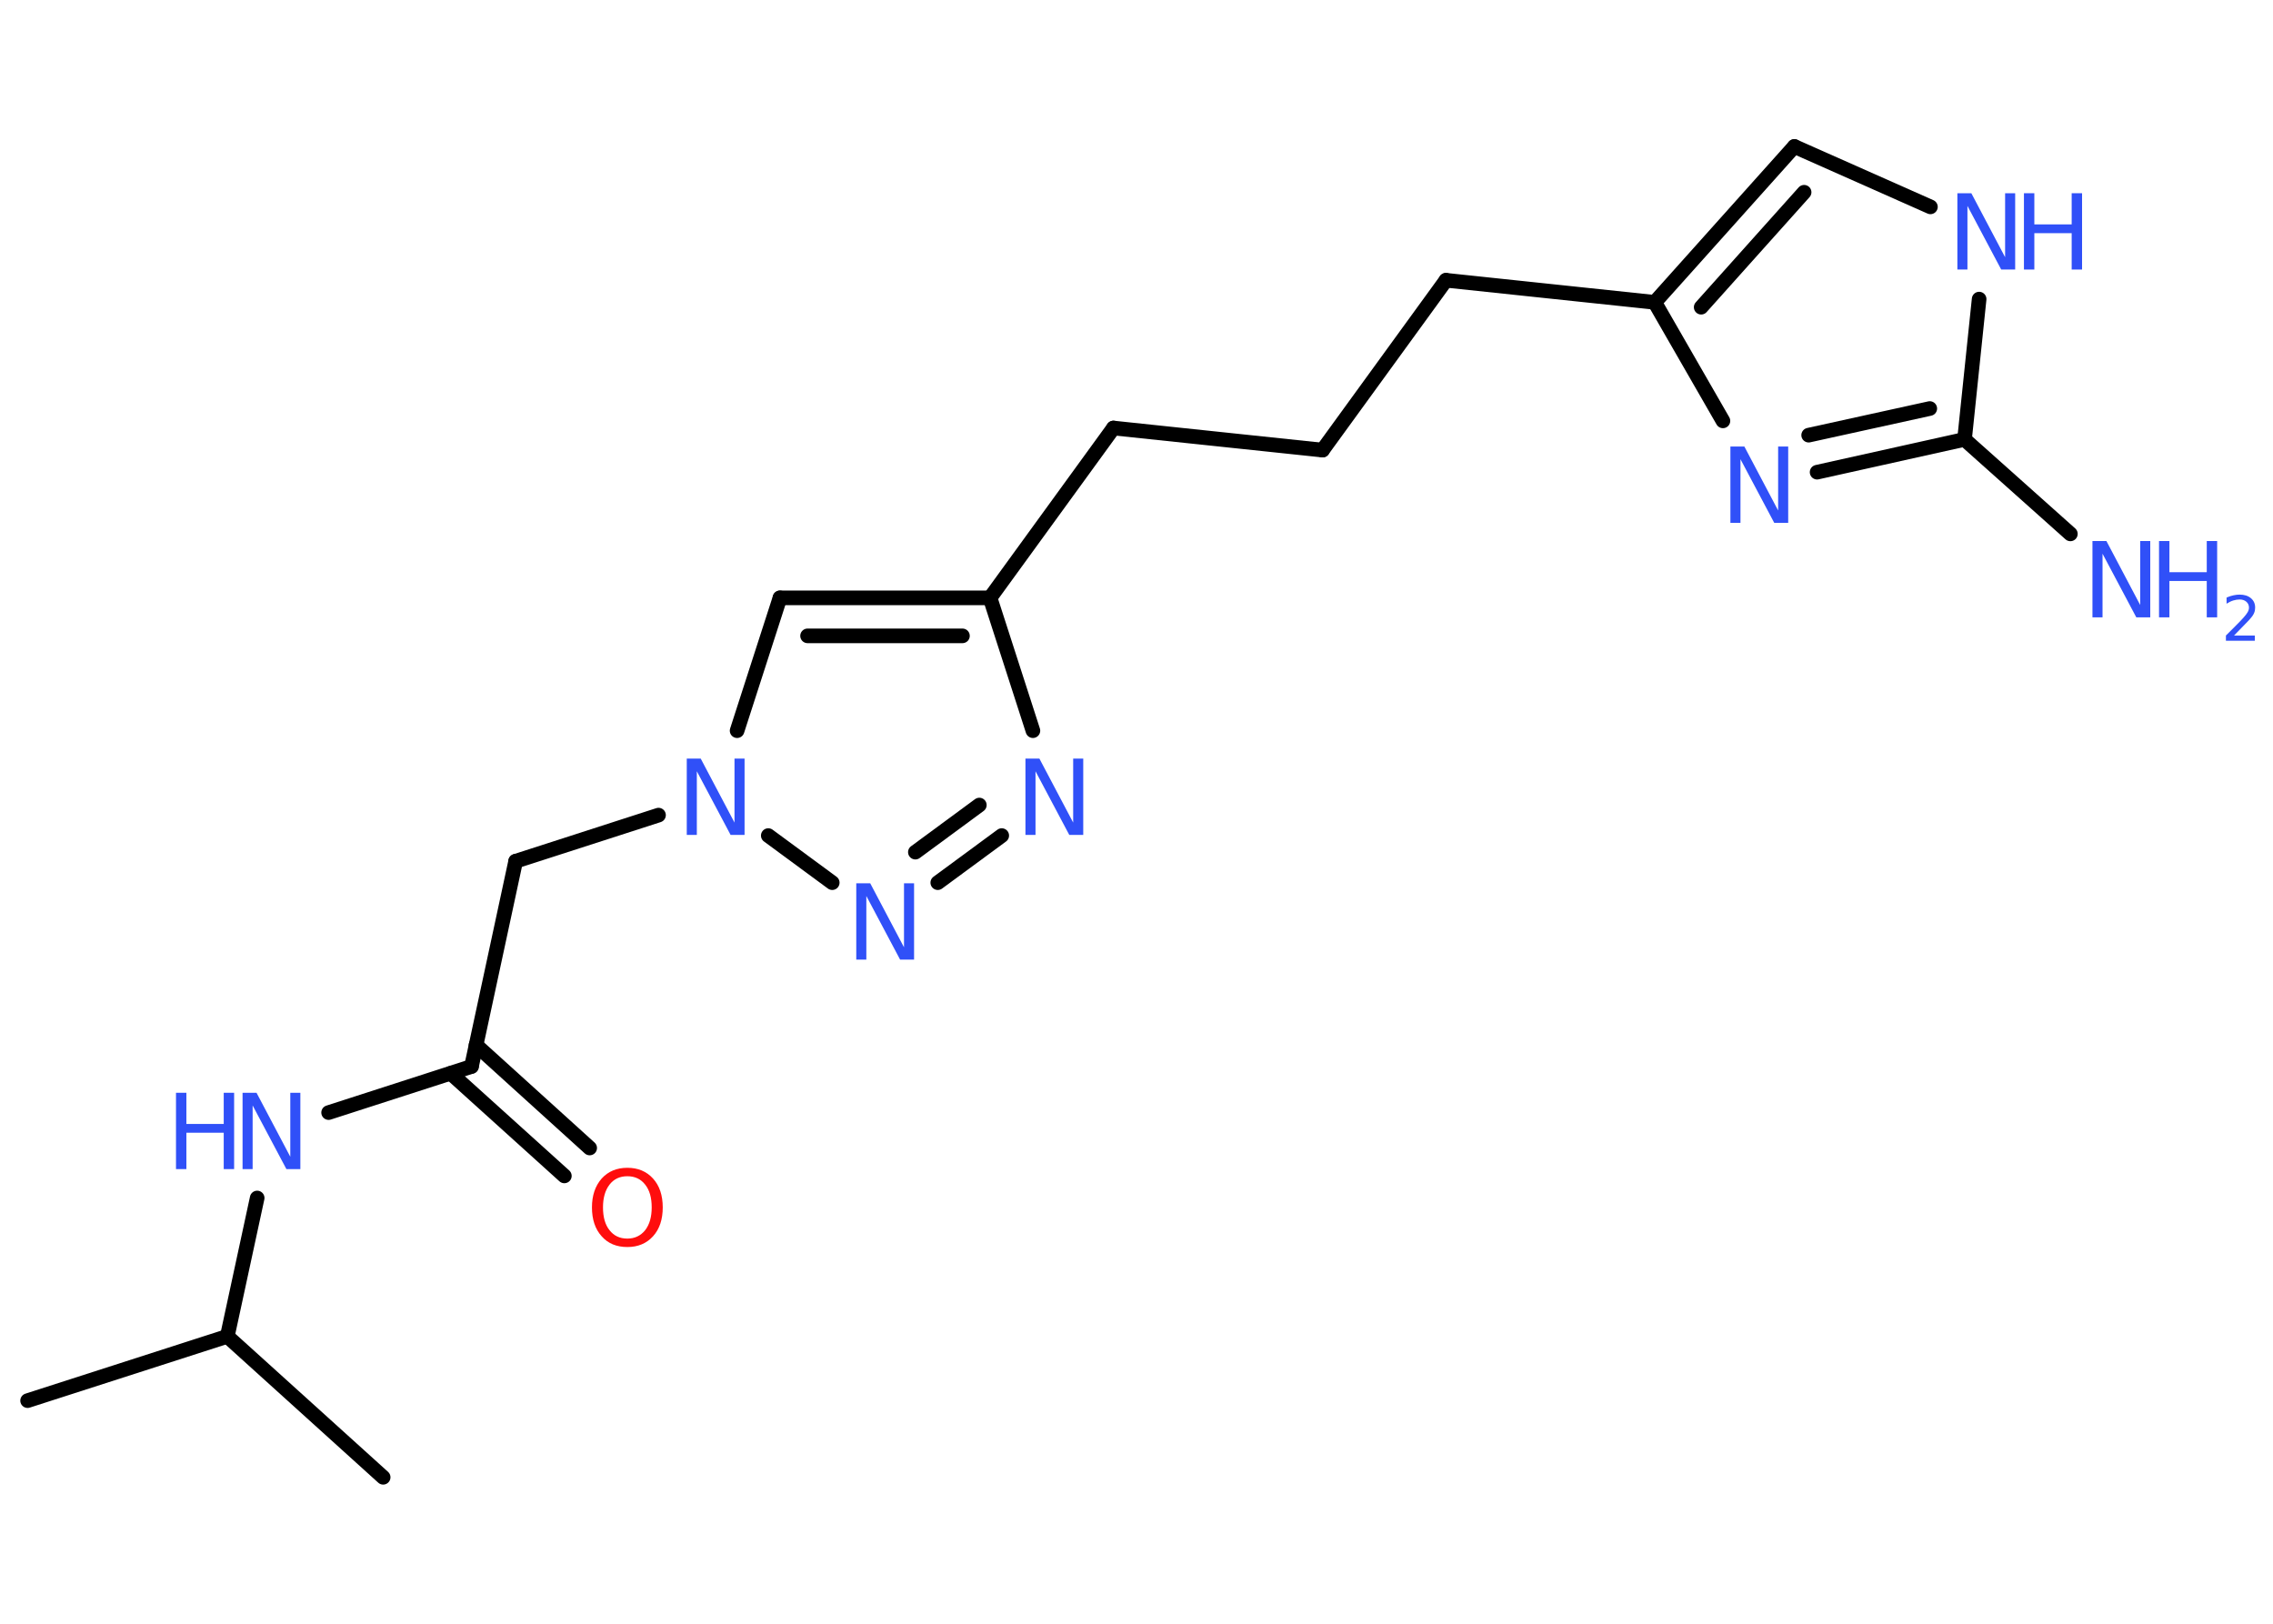 <?xml version='1.0' encoding='UTF-8'?>
<!DOCTYPE svg PUBLIC "-//W3C//DTD SVG 1.1//EN" "http://www.w3.org/Graphics/SVG/1.1/DTD/svg11.dtd">
<svg version='1.2' xmlns='http://www.w3.org/2000/svg' xmlns:xlink='http://www.w3.org/1999/xlink' width='70.0mm' height='50.0mm' viewBox='0 0 70.0 50.0'>
  <desc>Generated by the Chemistry Development Kit (http://github.com/cdk)</desc>
  <g stroke-linecap='round' stroke-linejoin='round' stroke='#000000' stroke-width='.45' fill='#3050F8'>
    <rect x='.0' y='.0' width='70.0' height='50.0' fill='#FFFFFF' stroke='none'/>
    <g id='mol1' class='mol'>
      <line id='mol1bnd1' class='bond' x1='.85' y1='43.13' x2='7.0' y2='41.15'/>
      <line id='mol1bnd2' class='bond' x1='7.0' y1='41.15' x2='11.8' y2='45.49'/>
      <line id='mol1bnd3' class='bond' x1='7.0' y1='41.15' x2='7.92' y2='36.89'/>
      <line id='mol1bnd4' class='bond' x1='10.12' y1='34.26' x2='14.52' y2='32.84'/>
      <g id='mol1bnd5' class='bond'>
        <line x1='14.66' y1='32.18' x2='18.16' y2='35.35'/>
        <line x1='13.88' y1='33.05' x2='17.38' y2='36.21'/>
      </g>
      <line id='mol1bnd6' class='bond' x1='14.52' y1='32.84' x2='15.88' y2='26.52'/>
      <line id='mol1bnd7' class='bond' x1='15.88' y1='26.52' x2='20.28' y2='25.1'/>
      <line id='mol1bnd8' class='bond' x1='22.7' y1='22.5' x2='24.02' y2='18.41'/>
      <g id='mol1bnd9' class='bond'>
        <line x1='30.49' y1='18.41' x2='24.02' y2='18.41'/>
        <line x1='29.64' y1='19.58' x2='24.87' y2='19.58'/>
      </g>
      <line id='mol1bnd10' class='bond' x1='30.49' y1='18.41' x2='34.29' y2='13.18'/>
      <line id='mol1bnd11' class='bond' x1='34.29' y1='13.18' x2='40.73' y2='13.86'/>
      <line id='mol1bnd12' class='bond' x1='40.73' y1='13.86' x2='44.53' y2='8.63'/>
      <line id='mol1bnd13' class='bond' x1='44.53' y1='8.63' x2='50.96' y2='9.31'/>
      <g id='mol1bnd14' class='bond'>
        <line x1='55.26' y1='4.51' x2='50.96' y2='9.31'/>
        <line x1='55.56' y1='5.92' x2='52.39' y2='9.46'/>
      </g>
      <line id='mol1bnd15' class='bond' x1='55.26' y1='4.51' x2='59.45' y2='6.37'/>
      <line id='mol1bnd16' class='bond' x1='60.95' y1='9.21' x2='60.5' y2='13.53'/>
      <line id='mol1bnd17' class='bond' x1='60.5' y1='13.53' x2='63.76' y2='16.44'/>
      <g id='mol1bnd18' class='bond'>
        <line x1='55.96' y1='14.54' x2='60.5' y2='13.53'/>
        <line x1='55.7' y1='13.4' x2='59.43' y2='12.58'/>
      </g>
      <line id='mol1bnd19' class='bond' x1='50.96' y1='9.31' x2='53.06' y2='12.96'/>
      <line id='mol1bnd20' class='bond' x1='30.49' y1='18.41' x2='31.81' y2='22.5'/>
      <g id='mol1bnd21' class='bond'>
        <line x1='28.88' y1='27.18' x2='30.85' y2='25.73'/>
        <line x1='28.19' y1='26.24' x2='30.16' y2='24.79'/>
      </g>
      <line id='mol1bnd22' class='bond' x1='23.66' y1='25.73' x2='25.63' y2='27.18'/>
      <g id='mol1atm4' class='atom'>
        <path d='M7.47 33.65h.43l1.04 1.97v-1.97h.31v2.35h-.43l-1.04 -1.96v1.96h-.31v-2.35z' stroke='none'/>
        <path d='M5.42 33.65h.32v.96h1.15v-.96h.32v2.35h-.32v-1.12h-1.15v1.12h-.32v-2.35z' stroke='none'/>
      </g>
      <path id='mol1atm6' class='atom' d='M19.32 36.22q-.35 .0 -.55 .26q-.2 .26 -.2 .7q.0 .45 .2 .7q.2 .26 .55 .26q.34 .0 .55 -.26q.2 -.26 .2 -.7q.0 -.45 -.2 -.7q-.2 -.26 -.55 -.26zM19.32 35.96q.49 .0 .79 .33q.3 .33 .3 .89q.0 .56 -.3 .89q-.3 .33 -.79 .33q-.5 .0 -.79 -.33q-.3 -.33 -.3 -.89q.0 -.55 .3 -.89q.3 -.33 .79 -.33z' stroke='none' fill='#FF0D0D'/>
      <path id='mol1atm8' class='atom' d='M21.15 23.36h.43l1.04 1.97v-1.97h.31v2.35h-.43l-1.04 -1.96v1.96h-.31v-2.35z' stroke='none'/>
      <g id='mol1atm16' class='atom'>
        <path d='M60.28 5.95h.43l1.04 1.97v-1.97h.31v2.35h-.43l-1.04 -1.96v1.96h-.31v-2.35z' stroke='none'/>
        <path d='M62.33 5.95h.32v.96h1.15v-.96h.32v2.35h-.32v-1.12h-1.15v1.12h-.32v-2.35z' stroke='none'/>
      </g>
      <g id='mol1atm18' class='atom'>
        <path d='M64.44 16.66h.43l1.04 1.97v-1.97h.31v2.35h-.43l-1.04 -1.96v1.96h-.31v-2.35z' stroke='none'/>
        <path d='M66.49 16.66h.32v.96h1.15v-.96h.32v2.35h-.32v-1.12h-1.15v1.12h-.32v-2.35z' stroke='none'/>
        <path d='M68.78 19.57h.66v.16h-.89v-.16q.11 -.11 .3 -.3q.19 -.19 .24 -.25q.09 -.1 .13 -.17q.04 -.07 .04 -.14q.0 -.11 -.08 -.18q-.08 -.07 -.21 -.07q-.09 .0 -.19 .03q-.1 .03 -.21 .1v-.19q.12 -.05 .22 -.07q.1 -.02 .18 -.02q.22 .0 .35 .11q.13 .11 .13 .29q.0 .09 -.03 .16q-.03 .08 -.12 .18q-.02 .03 -.15 .16q-.13 .13 -.36 .37z' stroke='none'/>
      </g>
      <path id='mol1atm19' class='atom' d='M53.29 13.75h.43l1.04 1.97v-1.97h.31v2.35h-.43l-1.04 -1.96v1.96h-.31v-2.35z' stroke='none'/>
      <path id='mol1atm20' class='atom' d='M31.58 23.36h.43l1.04 1.97v-1.97h.31v2.35h-.43l-1.04 -1.96v1.96h-.31v-2.35z' stroke='none'/>
      <path id='mol1atm21' class='atom' d='M26.37 27.2h.43l1.04 1.97v-1.97h.31v2.35h-.43l-1.04 -1.96v1.96h-.31v-2.35z' stroke='none'/>
    </g>
  </g>
</svg>
